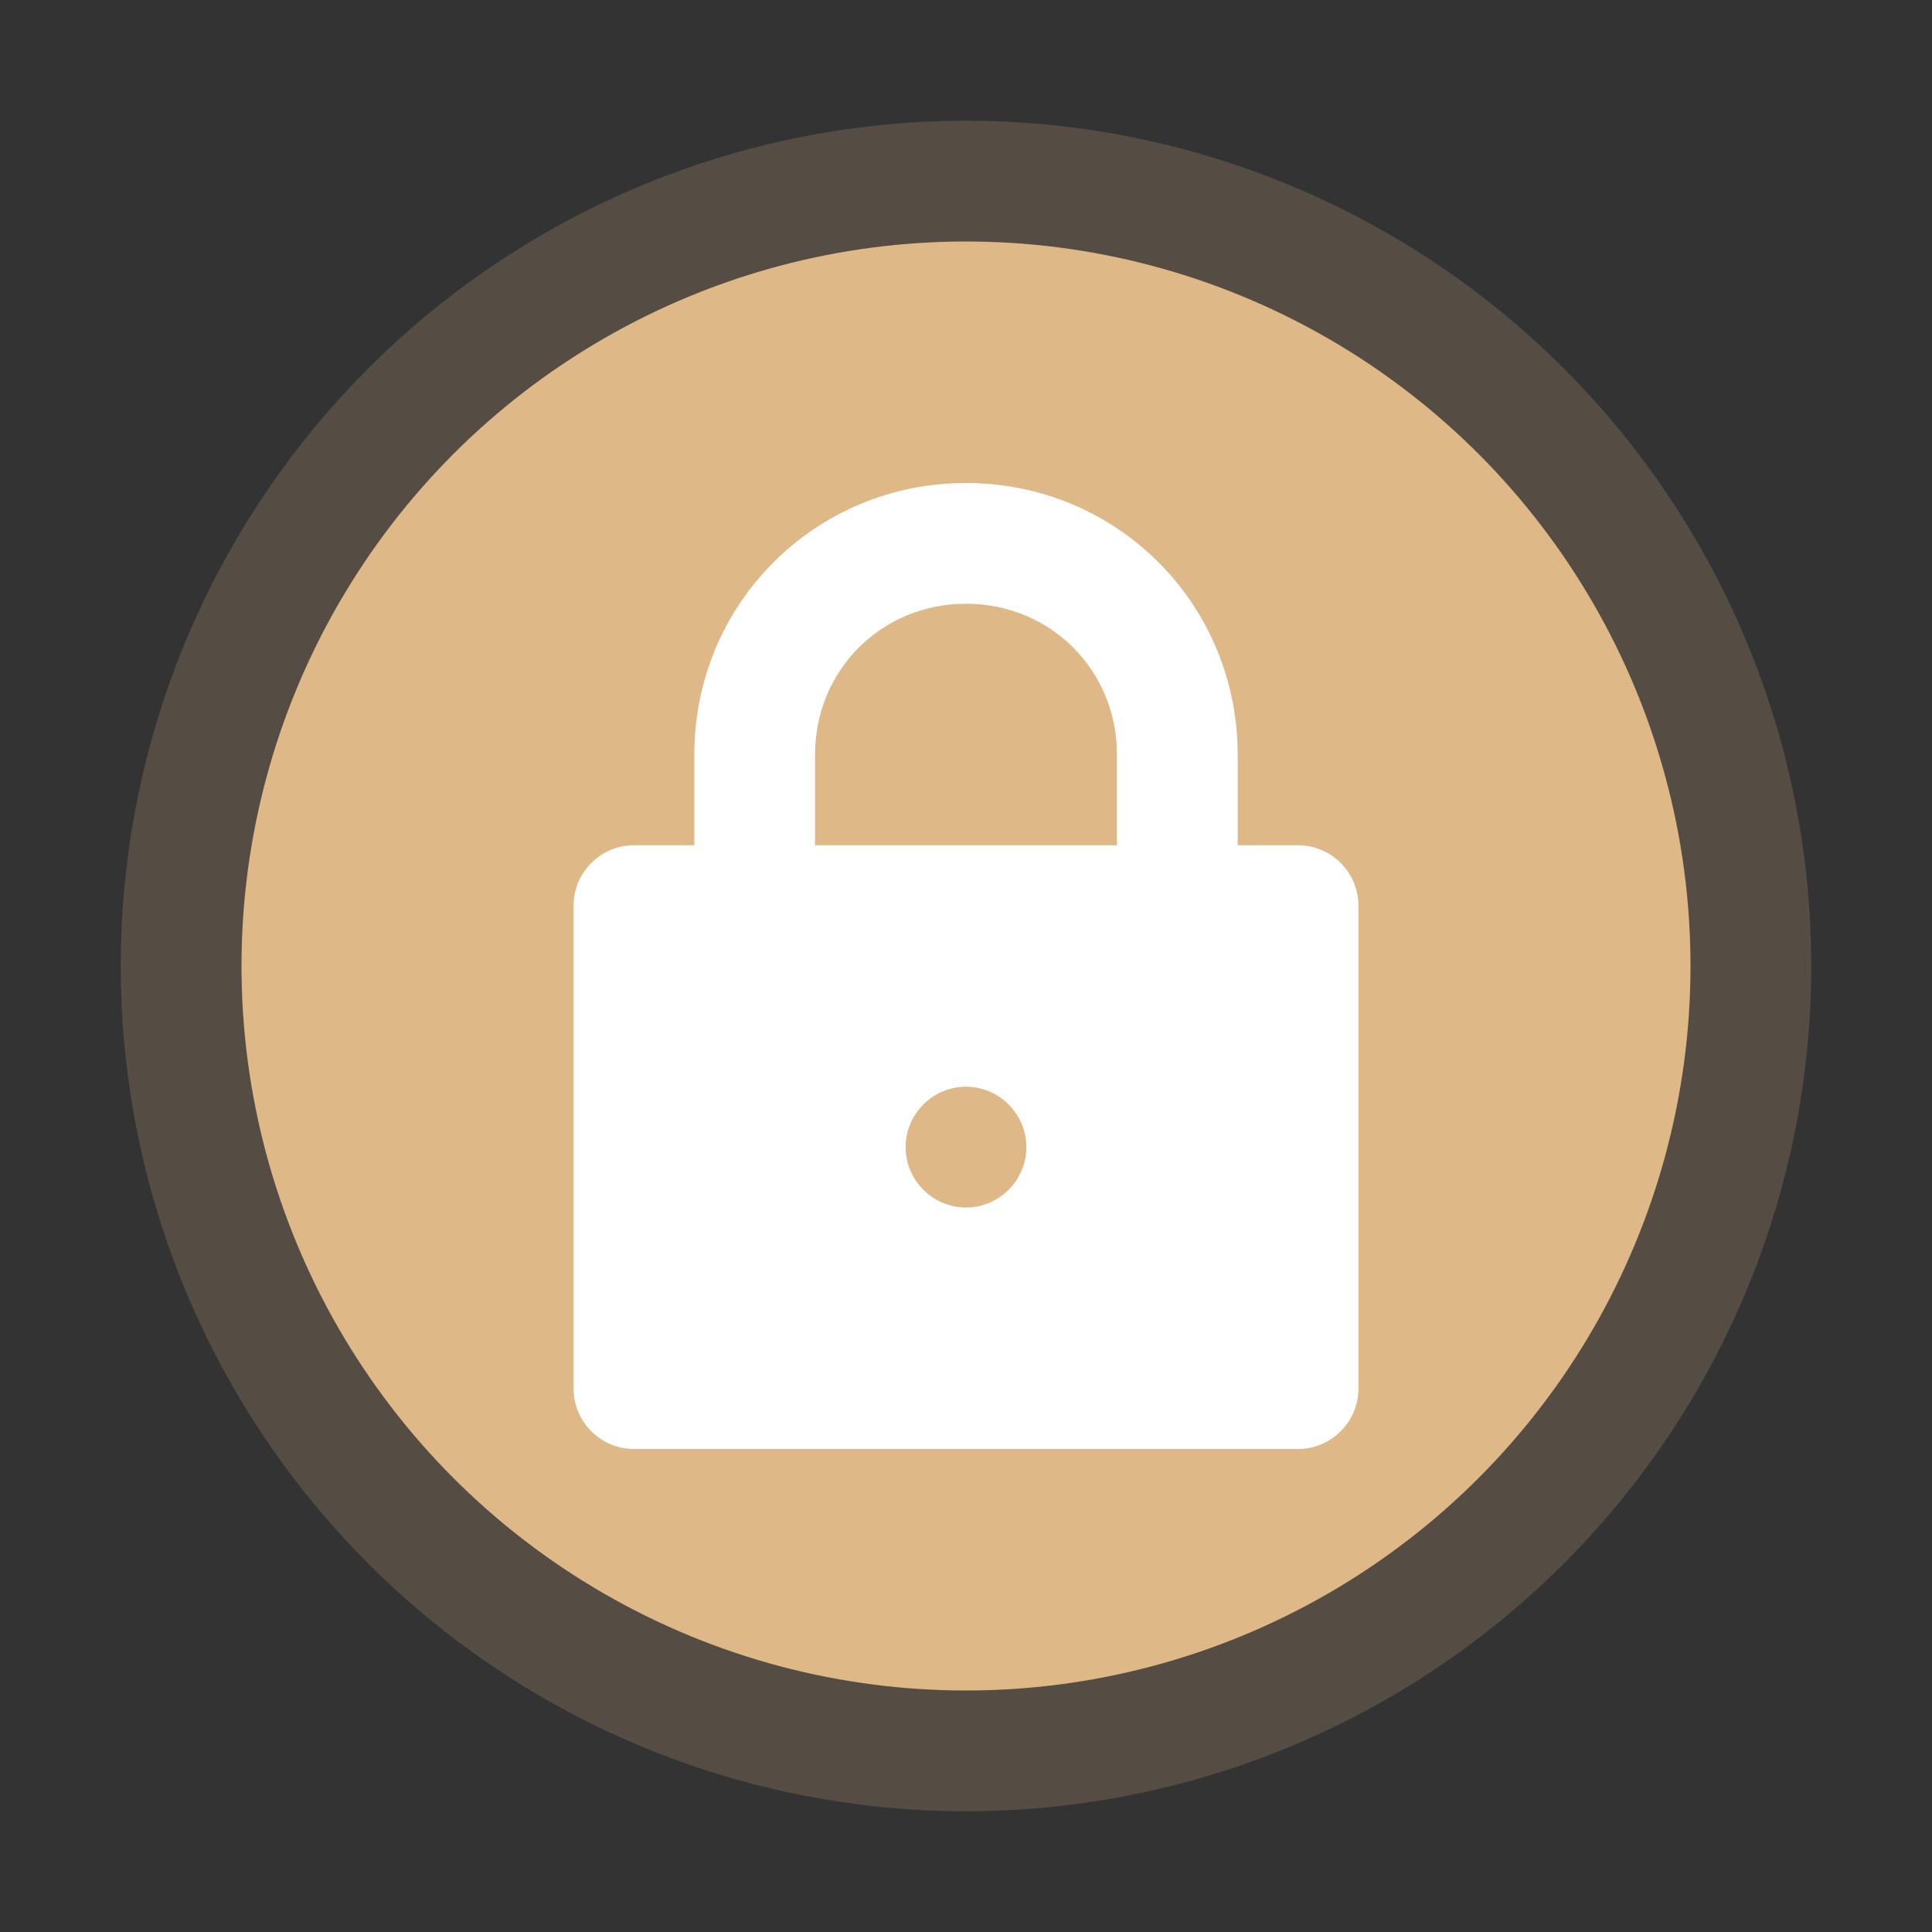 <?xml version="1.0" encoding="UTF-8"?>
<svg width="64" height="64" viewBox="0 0 64 64" fill="none" xmlns="http://www.w3.org/2000/svg">
  <rect x="0" y="0" width="64" height="64" fill="#333333" stroke="none"/>
  <circle cx="32" cy="32" r="28" fill="#DEB887" opacity="0.2"/>
  <circle cx="32" cy="32" r="24" fill="#DEB887"/>
  <path d="M32 16C27 16 23 20 23 25V28H21C19.9 28 19 28.9 19 30V46C19 47.1 19.9 48 21 48H43C44.1 48 45 47.1 45 46V30C45 28.9 44.1 28 43 28H41V25C41 20 37 16 32 16ZM32 20C34.8 20 37 22.2 37 25V28H27V25C27 22.2 29.2 20 32 20ZM32 36C33.1 36 34 36.9 34 38C34 39.1 33.1 40 32 40C30.9 40 30 39.1 30 38C30 36.9 30.9 36 32 36Z" fill="white"/>
</svg>
